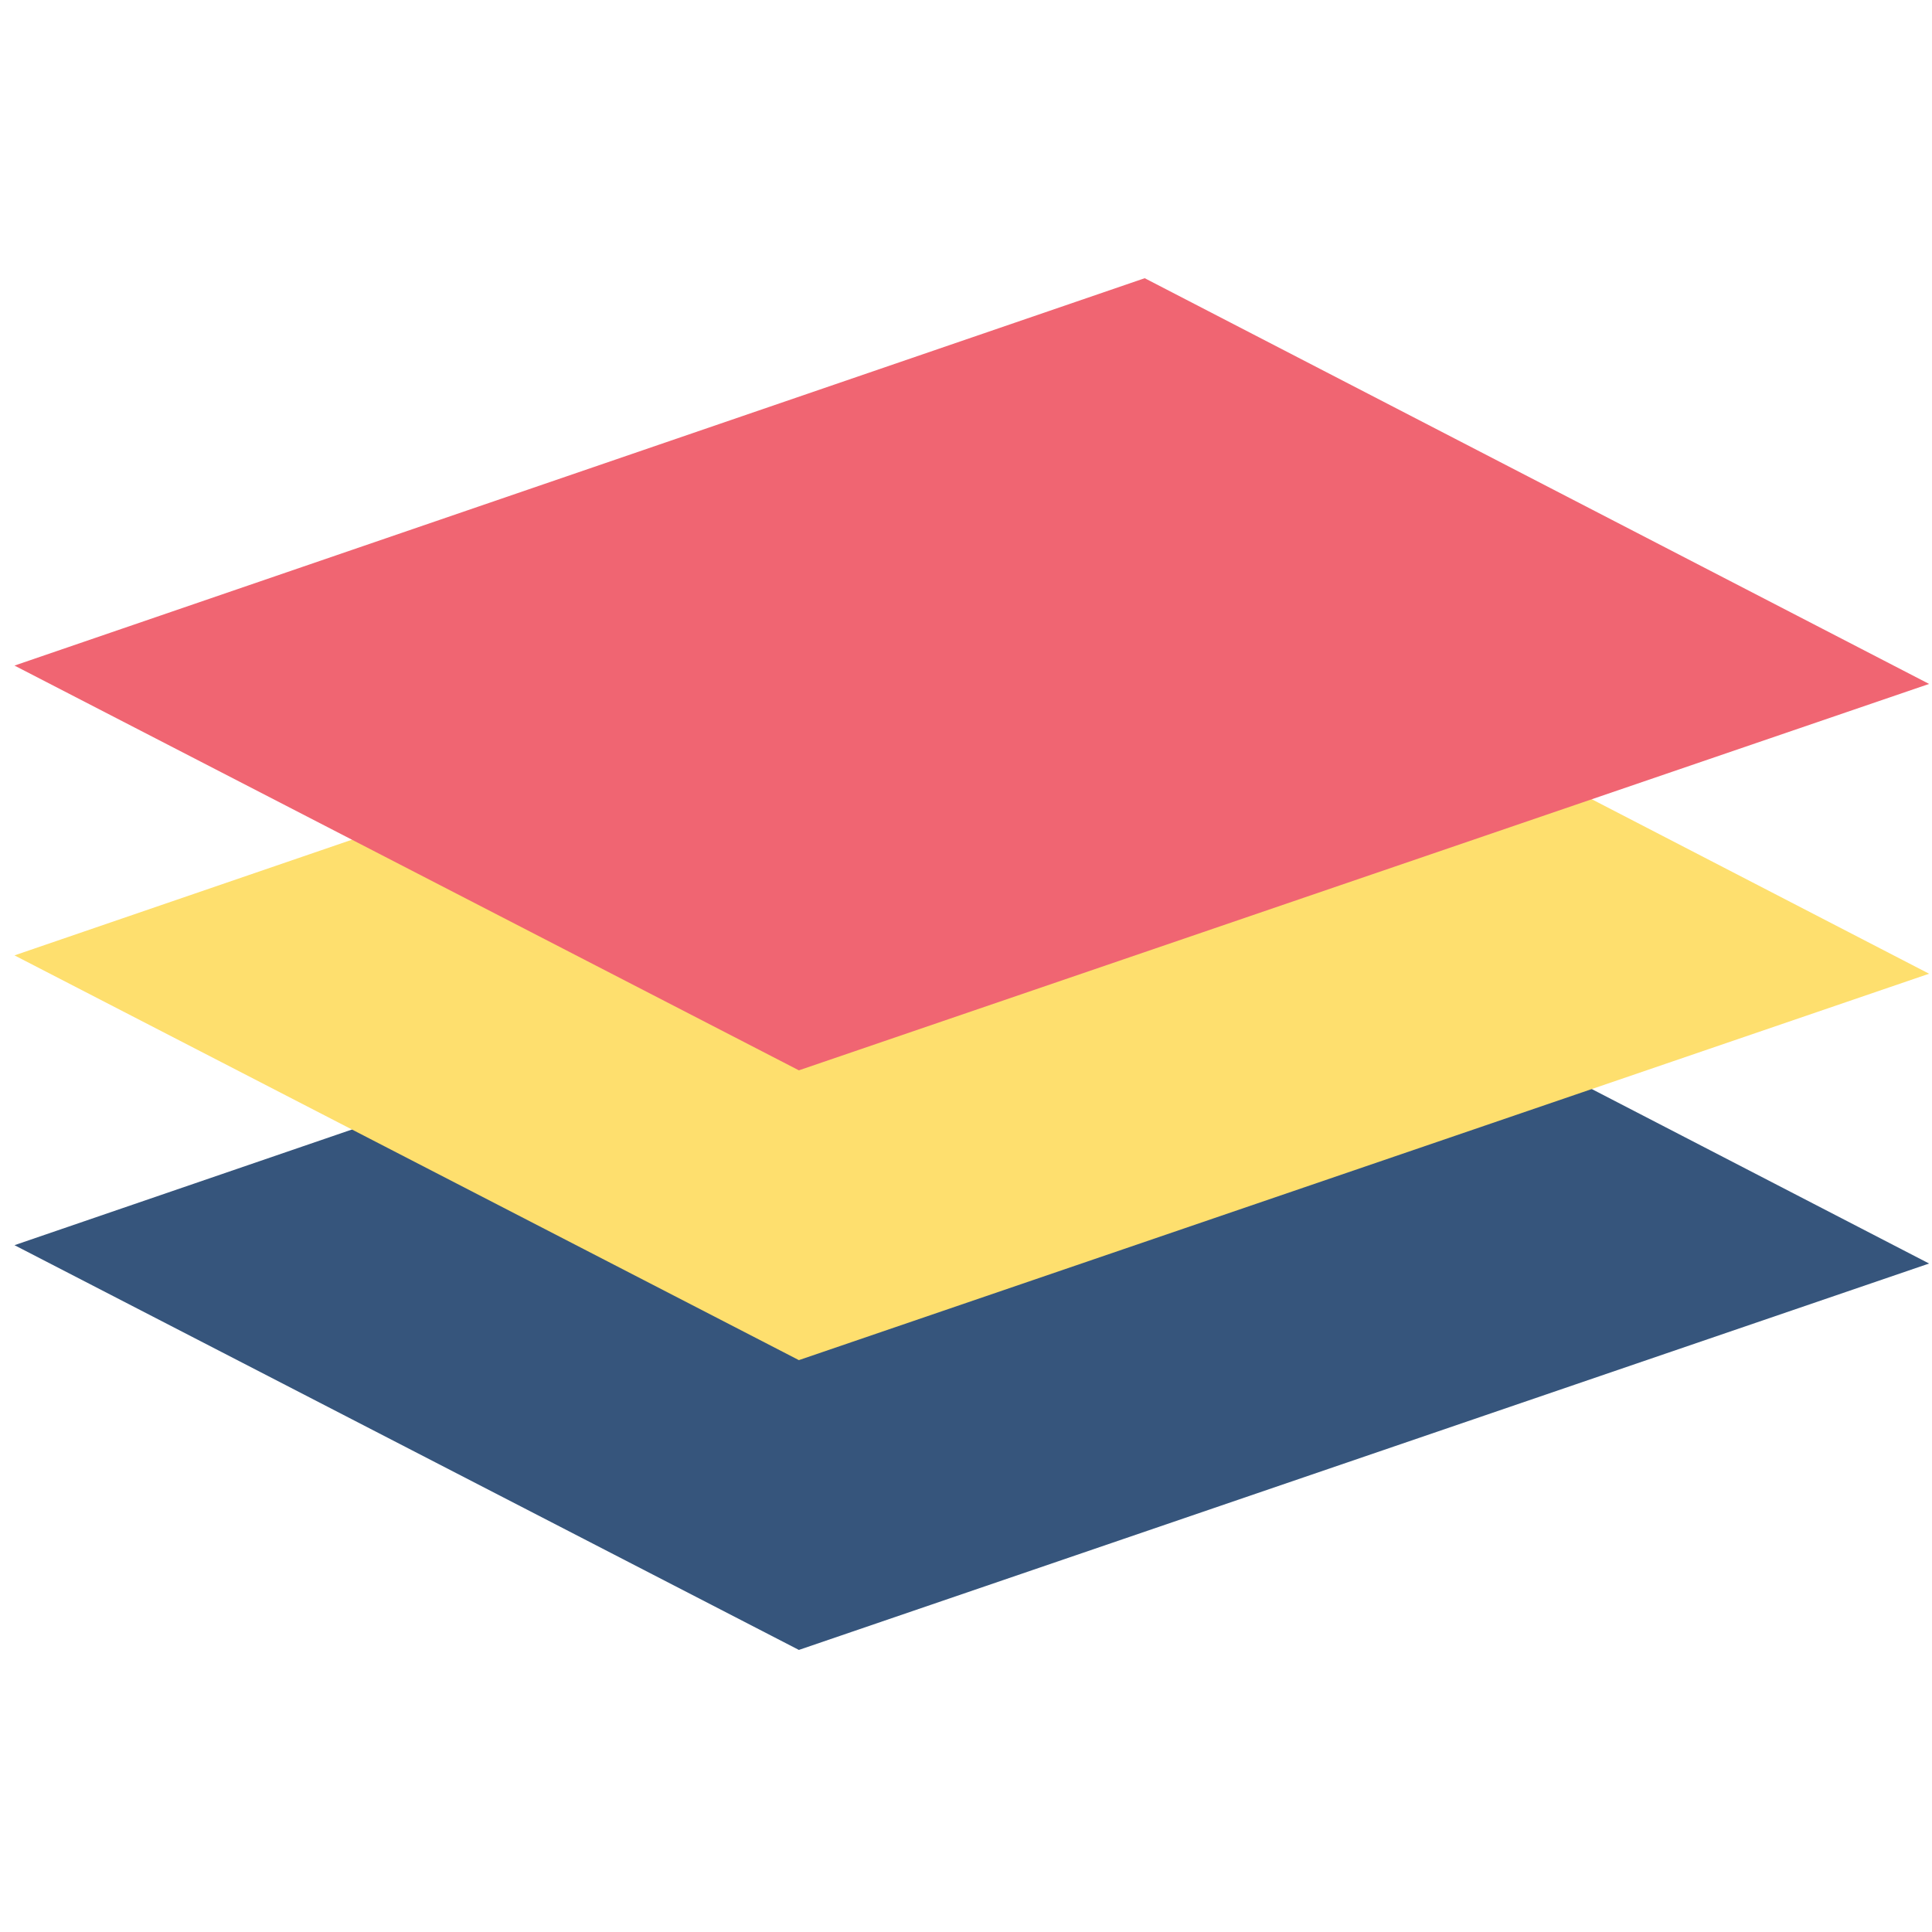 <?xml version="1.0" encoding="utf-8"?>
<!-- Generator: Adobe Illustrator 19.2.0, SVG Export Plug-In . SVG Version: 6.00 Build 0)  -->
<svg version="1.1" id="Layer_1" xmlns="http://www.w3.org/2000/svg" xmlns:xlink="http://www.w3.org/1999/xlink" x="0px" y="0px"
	 viewBox="0 0 200 200" enable-background="new 0 0 200 200" xml:space="preserve">
<polygon fill="#36557C" points="199.7,130.8 82.7,170.8 1.5,128.9 118.5,88.8 "/>
<polygon fill="#FEDF6E" points="199.7,100.8 82.7,140.8 1.5,98.9 118.5,58.8 "/>
<polygon fill="#F06572" points="199.7,70.8 82.7,110.8 1.5,68.9 118.5,28.8 "/>
</svg>
